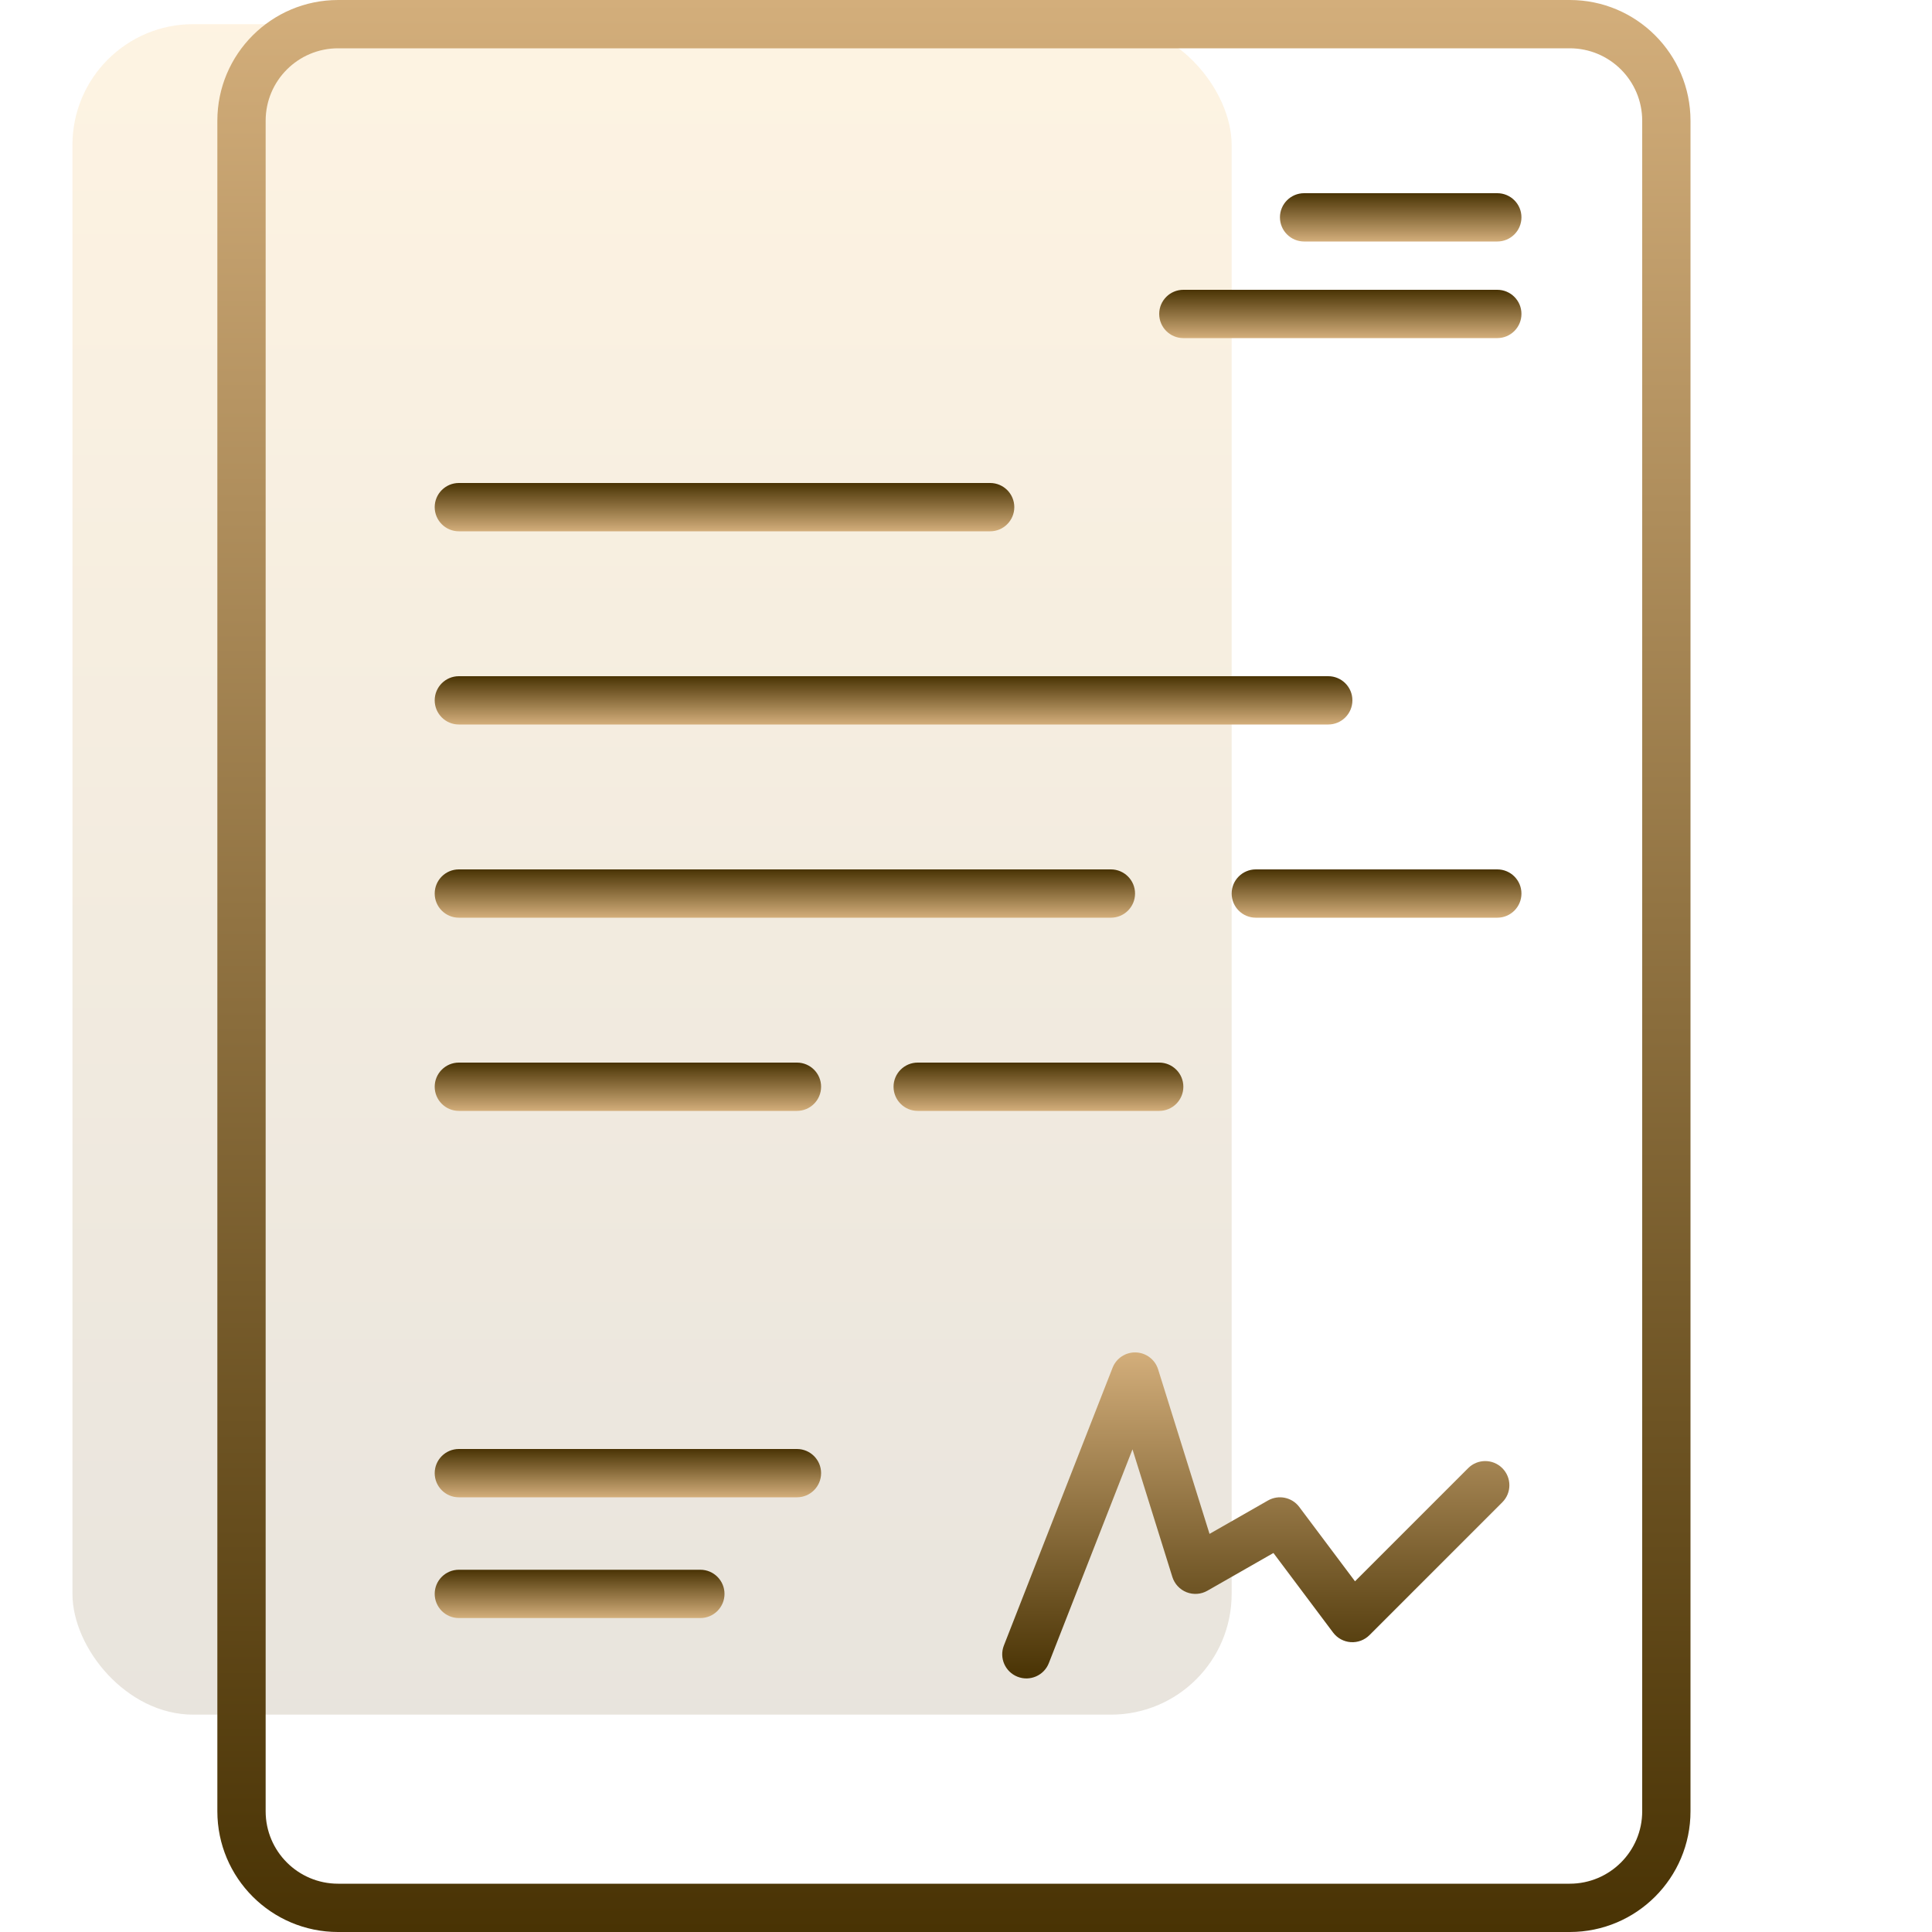 <svg width="80" height="80" viewBox="0 0 80 80" fill="none" xmlns="http://www.w3.org/2000/svg">
<rect opacity="0.3" x="3" y="1" width="48" height="70" rx="5" fill="url(#paint0_linear_185_844)"/>
<path fill-rule="evenodd" clip-rule="evenodd" d="M65 2H14C12.343 2 11 3.343 11 5V75C11 76.657 12.343 78 14 78H65C66.657 78 68 76.657 68 75V5C68 3.343 66.657 2 65 2ZM14 0C11.239 0 9 2.239 9 5V75C9 77.761 11.239 80 14 80H65C67.761 80 70 77.761 70 75V5C70 2.239 67.761 0 65 0H14Z" fill="url(#paint1_linear_185_844)"/>
<path fill-rule="evenodd" clip-rule="evenodd" d="M34 45C34 45.552 33.552 46 33 46H19C18.448 46 18 45.552 18 45C18 44.448 18.448 44 19 44H33C33.552 44 34 44.448 34 45Z" fill="url(#paint2_linear_185_844)"/>
<path fill-rule="evenodd" clip-rule="evenodd" d="M34 61C34 61.552 33.552 62 33 62H19C18.448 62 18 61.552 18 61C18 60.448 18.448 60 19 60H33C33.552 60 34 60.448 34 61Z" fill="url(#paint3_linear_185_844)"/>
<path fill-rule="evenodd" clip-rule="evenodd" d="M30 66C30 66.552 29.552 67 29 67H19C18.448 67 18 66.552 18 66C18 65.448 18.448 65 19 65H29C29.552 65 30 65.448 30 66Z" fill="url(#paint4_linear_185_844)"/>
<path fill-rule="evenodd" clip-rule="evenodd" d="M49 45C49 45.552 48.552 46 48 46H38C37.448 46 37 45.552 37 45C37 44.448 37.448 44 38 44H48C48.552 44 49 44.448 49 45Z" fill="url(#paint5_linear_185_844)"/>
<path fill-rule="evenodd" clip-rule="evenodd" d="M63 37C63 37.552 62.552 38 62 38H52C51.448 38 51 37.552 51 37C51 36.448 51.448 36 52 36H62C62.552 36 63 36.448 63 37Z" fill="url(#paint6_linear_185_844)"/>
<path fill-rule="evenodd" clip-rule="evenodd" d="M47 37C47 37.552 46.552 38 46 38H19C18.448 38 18 37.552 18 37C18 36.448 18.448 36 19 36H46C46.552 36 47 36.448 47 37Z" fill="url(#paint7_linear_185_844)"/>
<path fill-rule="evenodd" clip-rule="evenodd" d="M56 29C56 29.552 55.552 30 55 30L19 30C18.448 30 18 29.552 18 29C18 28.448 18.448 28 19 28L55 28C55.552 28 56 28.448 56 29Z" fill="url(#paint8_linear_185_844)"/>
<path fill-rule="evenodd" clip-rule="evenodd" d="M42 21C42 21.552 41.552 22 41 22L19 22C18.448 22 18 21.552 18 21C18 20.448 18.448 20 19 20L41 20C41.552 20 42 20.448 42 21Z" fill="url(#paint9_linear_185_844)"/>
<path fill-rule="evenodd" clip-rule="evenodd" d="M63 13C63 13.552 62.552 14 62 14L49 14C48.448 14 48 13.552 48 13C48 12.448 48.448 12 49 12L62 12C62.552 12 63 12.448 63 13Z" fill="url(#paint10_linear_185_844)"/>
<path fill-rule="evenodd" clip-rule="evenodd" d="M63 9C63 9.552 62.552 10 62 10L54 10C53.448 10 53 9.552 53 9C53 8.448 53.448 8 54 8L62 8C62.552 8 63 8.448 63 9Z" fill="url(#paint11_linear_185_844)"/>
<path fill-rule="evenodd" clip-rule="evenodd" d="M47.035 56.001C47.459 56.016 47.828 56.297 47.955 56.702L50.084 63.515L52.504 62.132C52.942 61.882 53.497 61.996 53.8 62.4L56.108 65.478L60.793 60.793C61.183 60.402 61.817 60.402 62.207 60.793C62.598 61.183 62.598 61.817 62.207 62.207L56.707 67.707C56.502 67.912 56.218 68.018 55.929 67.998C55.64 67.977 55.374 67.832 55.2 67.6L52.73 64.306L49.996 65.868C49.733 66.019 49.416 66.041 49.134 65.931C48.852 65.82 48.636 65.587 48.545 65.298L46.894 60.014L43.431 68.864C43.23 69.379 42.65 69.632 42.136 69.431C41.621 69.23 41.367 68.65 41.569 68.136L46.069 56.636C46.224 56.24 46.611 55.986 47.035 56.001Z" fill="url(#paint12_linear_185_844)"/>
<defs>
<linearGradient id="paint0_linear_185_844" x1="27" y1="1" x2="27" y2="71" gradientUnits="userSpaceOnUse">
<stop stop-color="#FCDAA0"/>
<stop offset="1" stop-color="#B5A78F"/>
</linearGradient>
<linearGradient id="paint1_linear_185_844" x1="39.5" y1="0" x2="39.5" y2="80" gradientUnits="userSpaceOnUse">
<stop stop-color="#D3AE7B"/>
<stop offset="1" stop-color="#493304"/>
</linearGradient>
<linearGradient id="paint2_linear_185_844" x1="26" y1="46" x2="26" y2="44" gradientUnits="userSpaceOnUse">
<stop stop-color="#D3AE7B"/>
<stop offset="1" stop-color="#493304"/>
</linearGradient>
<linearGradient id="paint3_linear_185_844" x1="26" y1="62" x2="26" y2="60" gradientUnits="userSpaceOnUse">
<stop stop-color="#D3AE7B"/>
<stop offset="1" stop-color="#493304"/>
</linearGradient>
<linearGradient id="paint4_linear_185_844" x1="24" y1="67" x2="24" y2="65" gradientUnits="userSpaceOnUse">
<stop stop-color="#D3AE7B"/>
<stop offset="1" stop-color="#493304"/>
</linearGradient>
<linearGradient id="paint5_linear_185_844" x1="43" y1="46" x2="43" y2="44" gradientUnits="userSpaceOnUse">
<stop stop-color="#D3AE7B"/>
<stop offset="1" stop-color="#493304"/>
</linearGradient>
<linearGradient id="paint6_linear_185_844" x1="57" y1="38" x2="57" y2="36" gradientUnits="userSpaceOnUse">
<stop stop-color="#D3AE7B"/>
<stop offset="1" stop-color="#493304"/>
</linearGradient>
<linearGradient id="paint7_linear_185_844" x1="32.5" y1="38" x2="32.5" y2="36" gradientUnits="userSpaceOnUse">
<stop stop-color="#D3AE7B"/>
<stop offset="1" stop-color="#493304"/>
</linearGradient>
<linearGradient id="paint8_linear_185_844" x1="37" y1="30" x2="37" y2="28" gradientUnits="userSpaceOnUse">
<stop stop-color="#D3AE7B"/>
<stop offset="1" stop-color="#493304"/>
</linearGradient>
<linearGradient id="paint9_linear_185_844" x1="30" y1="22" x2="30" y2="20" gradientUnits="userSpaceOnUse">
<stop stop-color="#D3AE7B"/>
<stop offset="1" stop-color="#493304"/>
</linearGradient>
<linearGradient id="paint10_linear_185_844" x1="55.5" y1="14" x2="55.5" y2="12" gradientUnits="userSpaceOnUse">
<stop stop-color="#D3AE7B"/>
<stop offset="1" stop-color="#493304"/>
</linearGradient>
<linearGradient id="paint11_linear_185_844" x1="58" y1="10" x2="58" y2="8" gradientUnits="userSpaceOnUse">
<stop stop-color="#D3AE7B"/>
<stop offset="1" stop-color="#493304"/>
</linearGradient>
<linearGradient id="paint12_linear_185_844" x1="52" y1="56" x2="52" y2="69.5" gradientUnits="userSpaceOnUse">
<stop stop-color="#D3AE7B"/>
<stop offset="1" stop-color="#493304"/>
</linearGradient>
</defs>
</svg>

